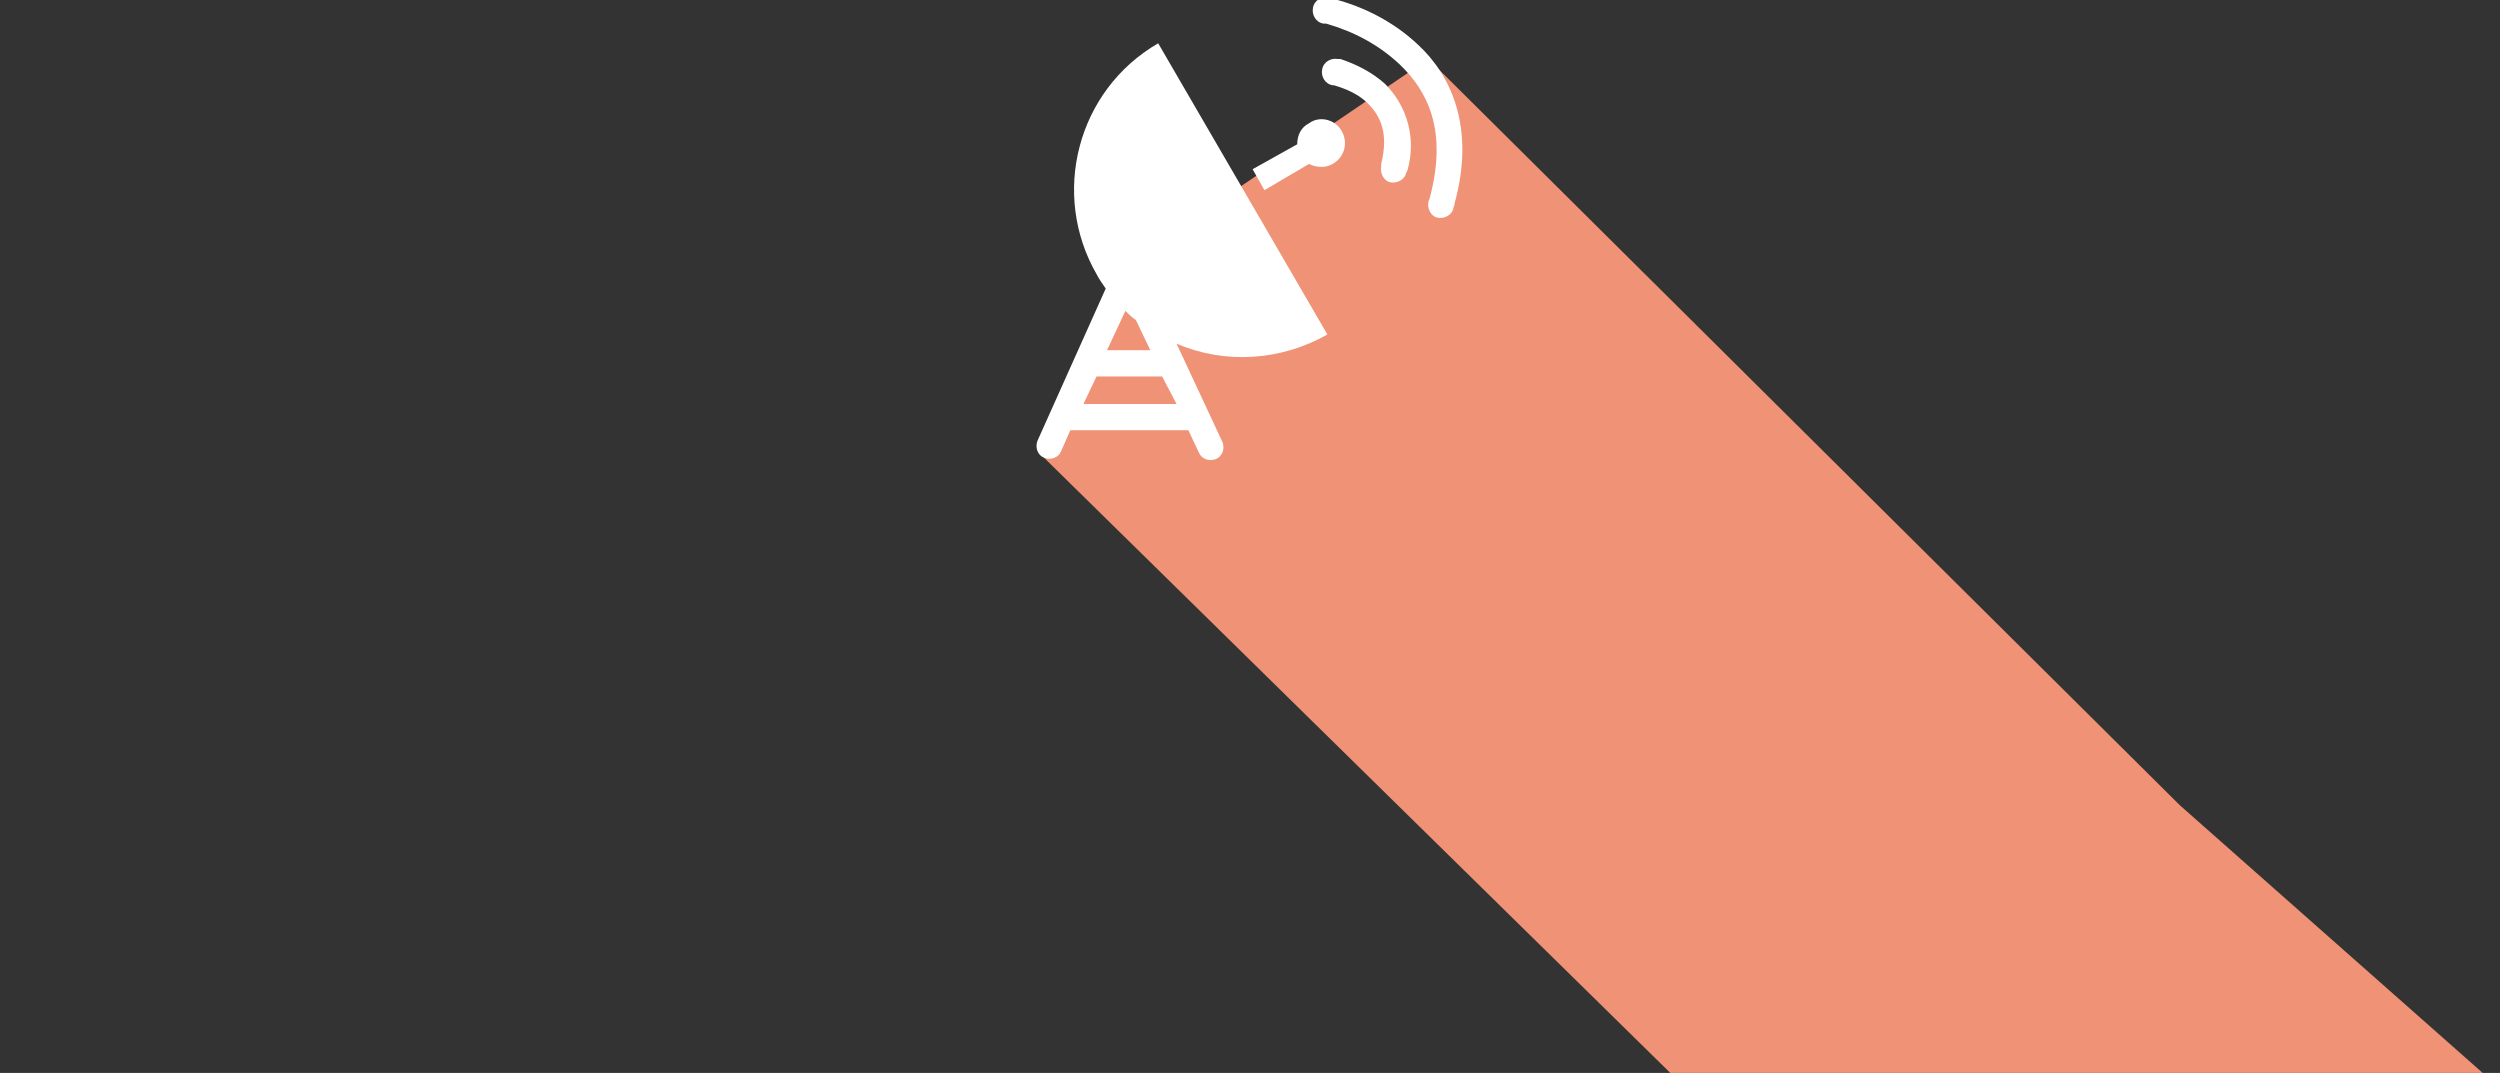 <?xml version="1.0" encoding="utf-8"?>
<!-- Generator: Adobe Illustrator 23.0.0, SVG Export Plug-In . SVG Version: 6.00 Build 0)  -->
<svg version="1.1" id="Layer_1" xmlns="http://www.w3.org/2000/svg" xmlns:xlink="http://www.w3.org/1999/xlink" x="0px" y="0px"
	 viewBox="0 0 190.6 81.8" style="enable-background:new 0 0 190.6 81.8;" xml:space="preserve">
<rect x="0" y="0" width="190.6" height="81.8" fill="#333333" stroke="none"/>
<style type="text/css">
	.st0{fill:#EF9275;}
	.st1{fill:#FFFFFF;}
</style>
<polygon class="st0" points="166.2,61.4 108.9,4.5 92.1,15.9 86.5,20.5 79.6,34.9 130.6,85 192.9,85 "/>
<g id="그룹_281_1_">
	<g id="그룹_280_1_">
		<path id="패스_292_1_" class="st1" d="M225.5,15.5c0.1,0.4,0.4,0.7,0.8,0.8l1.4,0.3v1.4c0,0.3,0.1,0.6,0.3,0.8l1,1l-1.8,3.2
			c-0.1,0.2-0.2,0.4-0.2,0.6v4c0,0.2,0.1,0.5,0.2,0.7l1.8,2.2c0.2,0.3,0.5,0.5,0.9,0.5c0.2,0,0.3,0,0.5-0.1l4-1.7
			c0.4-0.2,0.7-0.6,0.7-1v-0.8l1.1-0.3l3.1,1c0.5,0.2,1.1-0.1,1.4-0.6l0.8-1.6h2.6c0.4,0,0.8-0.3,1-0.7l1.7-4
			c0.1-0.1,0.1-0.3,0.1-0.5v-2.8c0-0.5-0.3-0.9-0.8-1.1l-0.9-0.3v-6.6c0-0.2-0.1-0.4-0.1-0.6l-4.4-7.9c-0.3-0.5-1-0.7-1.5-0.4
			c0,0,0,0-0.1,0l-1.4,0.9h-5.3c-0.4,0-0.7,0.2-0.9,0.5l-1.9,2.9h-2.2c-0.4,0-0.8,0.2-1,0.6c-0.2,0.4-0.2,0.8,0,1.1l2.9,4.5h-3
			c-0.6,0-1.1,0.5-1.1,1.1c0,0.1,0,0.2,0,0.3L225.5,15.5z M231.1,14.1c0.4,0,0.8-0.2,1-0.6c0.2-0.4,0.2-0.8,0-1.2l-2.9-4.5h0.8
			c0.4,0,0.7-0.2,0.9-0.5l1.9-2.9h5.1c0.2,0,0.4-0.1,0.6-0.2l0.7-0.5l3.8,6.6v7c0,0.5,0.3,0.9,0.8,1.1l0.9,0.3v1.8l-1.3,3.1h-2.7
			c-0.4,0-0.8,0.2-1,0.6l-0.7,1.4l-2.5-0.8c-0.2-0.1-0.4-0.1-0.6,0l-2.3,0.6c-0.5,0.1-0.9,0.6-0.9,1.1v1l-2.5,1l-0.9-1.3V24l2.1-3.7
			c0.3-0.4,0.2-1-0.2-1.4l-1.4-1.4v-1.8c0-0.5-0.4-1-0.9-1.1l-1.6-0.4v-0.2H231.1z"/>
		<path id="패스_293_1_" class="st1" d="M230,31.7h-2.8c-0.5,0-0.9,0.3-1.1,0.7l-1.1,2.8c-0.2,0.6,0,1.2,0.6,1.5c0,0,0,0,0.1,0
			l1.7,0.6c0.1,0,0.2,0.1,0.4,0.1h0.2l3.4-0.6c0.6-0.1,1-0.7,0.9-1.3c0-0.1,0-0.2-0.1-0.2l-1.1-2.8C230.9,31.9,230.4,31.7,230,31.7z
			 M227.8,35l-0.3-0.1l0.4-1h1.3l0.3,0.8L227.8,35z"/>
		<rect id="사각형_229_1_" x="223.7" y="28.3" class="st1" width="2.3" height="2.3"/>
		<rect id="사각형_230_1_" x="237" y="14.1" class="st1" width="2.3" height="2.3"/>
		<rect id="사각형_231_1_" x="237" y="9.6" class="st1" width="2.3" height="2.3"/>
	</g>
	<path id="패스_294_1_" class="st1" d="M220.6,18.2c-0.6,0-1.2,0.4-1.4,0.9h-2.5c-0.2,0-0.4,0.1-0.5,0.3l-0.7,1.5l-1.5-4.4
		c-0.1-0.2-0.2-0.4-0.4-0.4c-0.3-0.1-0.6,0.1-0.7,0.4l0,0l-1.5,6.1l-2.6-11.8c0-0.2-0.2-0.4-0.5-0.5c-0.3-0.1-0.6,0.1-0.7,0.4
		c0,0,0,0,0,0l-2.1,9l-1-2.9l0,0c-0.1-0.2-0.2-0.3-0.3-0.3c-0.3-0.1-0.7,0-0.8,0.3l0,0l-1.1,2.2h-1.7c-0.3-0.8-1.2-1.1-2-0.8
		c-0.5,0.2-0.9,0.8-0.9,1.4l0,0c0,0.8,0.7,1.5,1.5,1.5l0,0c0.6,0,1.1-0.4,1.4-0.9h2.1c0.3,0,0.5-0.2,0.6-0.4l0.6-1.2l1.2,3.5
		c0.1,0.3,0.4,0.5,0.8,0.4c0,0,0,0,0,0l0,0c0.2-0.1,0.3-0.2,0.4-0.4l2-8.4l2.6,11.8c0.1,0.3,0.4,0.5,0.7,0.5l0,0
		c0.2-0.1,0.4-0.3,0.5-0.5l1.6-6.5l1.3,3.8c0.1,0.3,0.4,0.5,0.8,0.4c0,0,0,0,0,0c0.2-0.1,0.3-0.2,0.4-0.3l0,0l1.2-2.5h2.1
		c0.2,0.6,0.8,0.9,1.4,0.9c0.8,0,1.5-0.7,1.5-1.5l0,0C222.1,18.9,221.4,18.2,220.6,18.2z"/>
</g>
<path id="패스_298" class="st1" d="M83.6,20.9c0.2,0.4,0.5,0.8,0.7,1.1l-5.2,11.6c-0.2,0.5,0,1.1,0.5,1.3s1.1,0,1.3-0.5l0.7-1.6h9
	l0.8,1.7c0.2,0.5,0.8,0.7,1.3,0.5l0,0c0.5-0.2,0.7-0.8,0.5-1.3l0,0l-3.5-7.5c3.7,1.6,8,1.3,11.5-0.7L88.3,3.3
	C82.1,6.9,80.1,14.8,83.6,20.9z M85.8,23.7c0.3,0.3,0.5,0.5,0.8,0.7l1.1,2.3h-3.3L85.8,23.7z M89.7,30.8h-7.1l1-2.1h5L89.7,30.8z
	 M99.8,9.4c-0.6,0.3-0.9,0.9-0.9,1.6l-3.4,1.9l0.9,1.6l3.4-2c0.6,0.3,1.3,0.3,1.8,0c0.9-0.5,1.2-1.6,0.7-2.5
	C101.8,9.1,100.6,8.8,99.8,9.4L99.8,9.4z M108.1,3.4c-1.8-1.7-4.1-2.9-6.5-3.5c-0.2,0-0.3-0.1-0.3-0.1c-0.5-0.1-1.1,0.2-1.2,0.8
	c-0.1,0.5,0.2,1.1,0.8,1.2l0,0l0,0c0,0,0.1,0,0.2,0c2.1,0.6,4,1.6,5.6,3.1c2.1,2,3.7,5,2.3,10.2c0,0.1-0.1,0.2-0.1,0.3
	c-0.1,0.5,0.2,1.1,0.7,1.2l0,0l0,0c0.5,0.1,1.1-0.2,1.2-0.7c0-0.1,0.1-0.2,0.1-0.4C112.5,9.7,110.6,5.7,108.1,3.4L108.1,3.4z
	 M105.6,6.4c-1-0.9-2.2-1.5-3.4-1.9c-0.1,0-0.2,0-0.2,0c-0.5-0.1-1.1,0.2-1.2,0.8l0,0c-0.1,0.5,0.2,1.1,0.8,1.2l0,0l0,0
	c0,0,0,0,0.1,0c1,0.3,1.9,0.7,2.6,1.4c0.9,0.9,1.6,2.2,1,4.6c0,0.1,0,0.1,0,0.2c-0.1,0.5,0.2,1.1,0.7,1.2l0,0
	c0.5,0.1,1.1-0.2,1.2-0.7l0.1-0.2C108,10.6,107.3,8.1,105.6,6.4L105.6,6.4z"/>
</svg>
